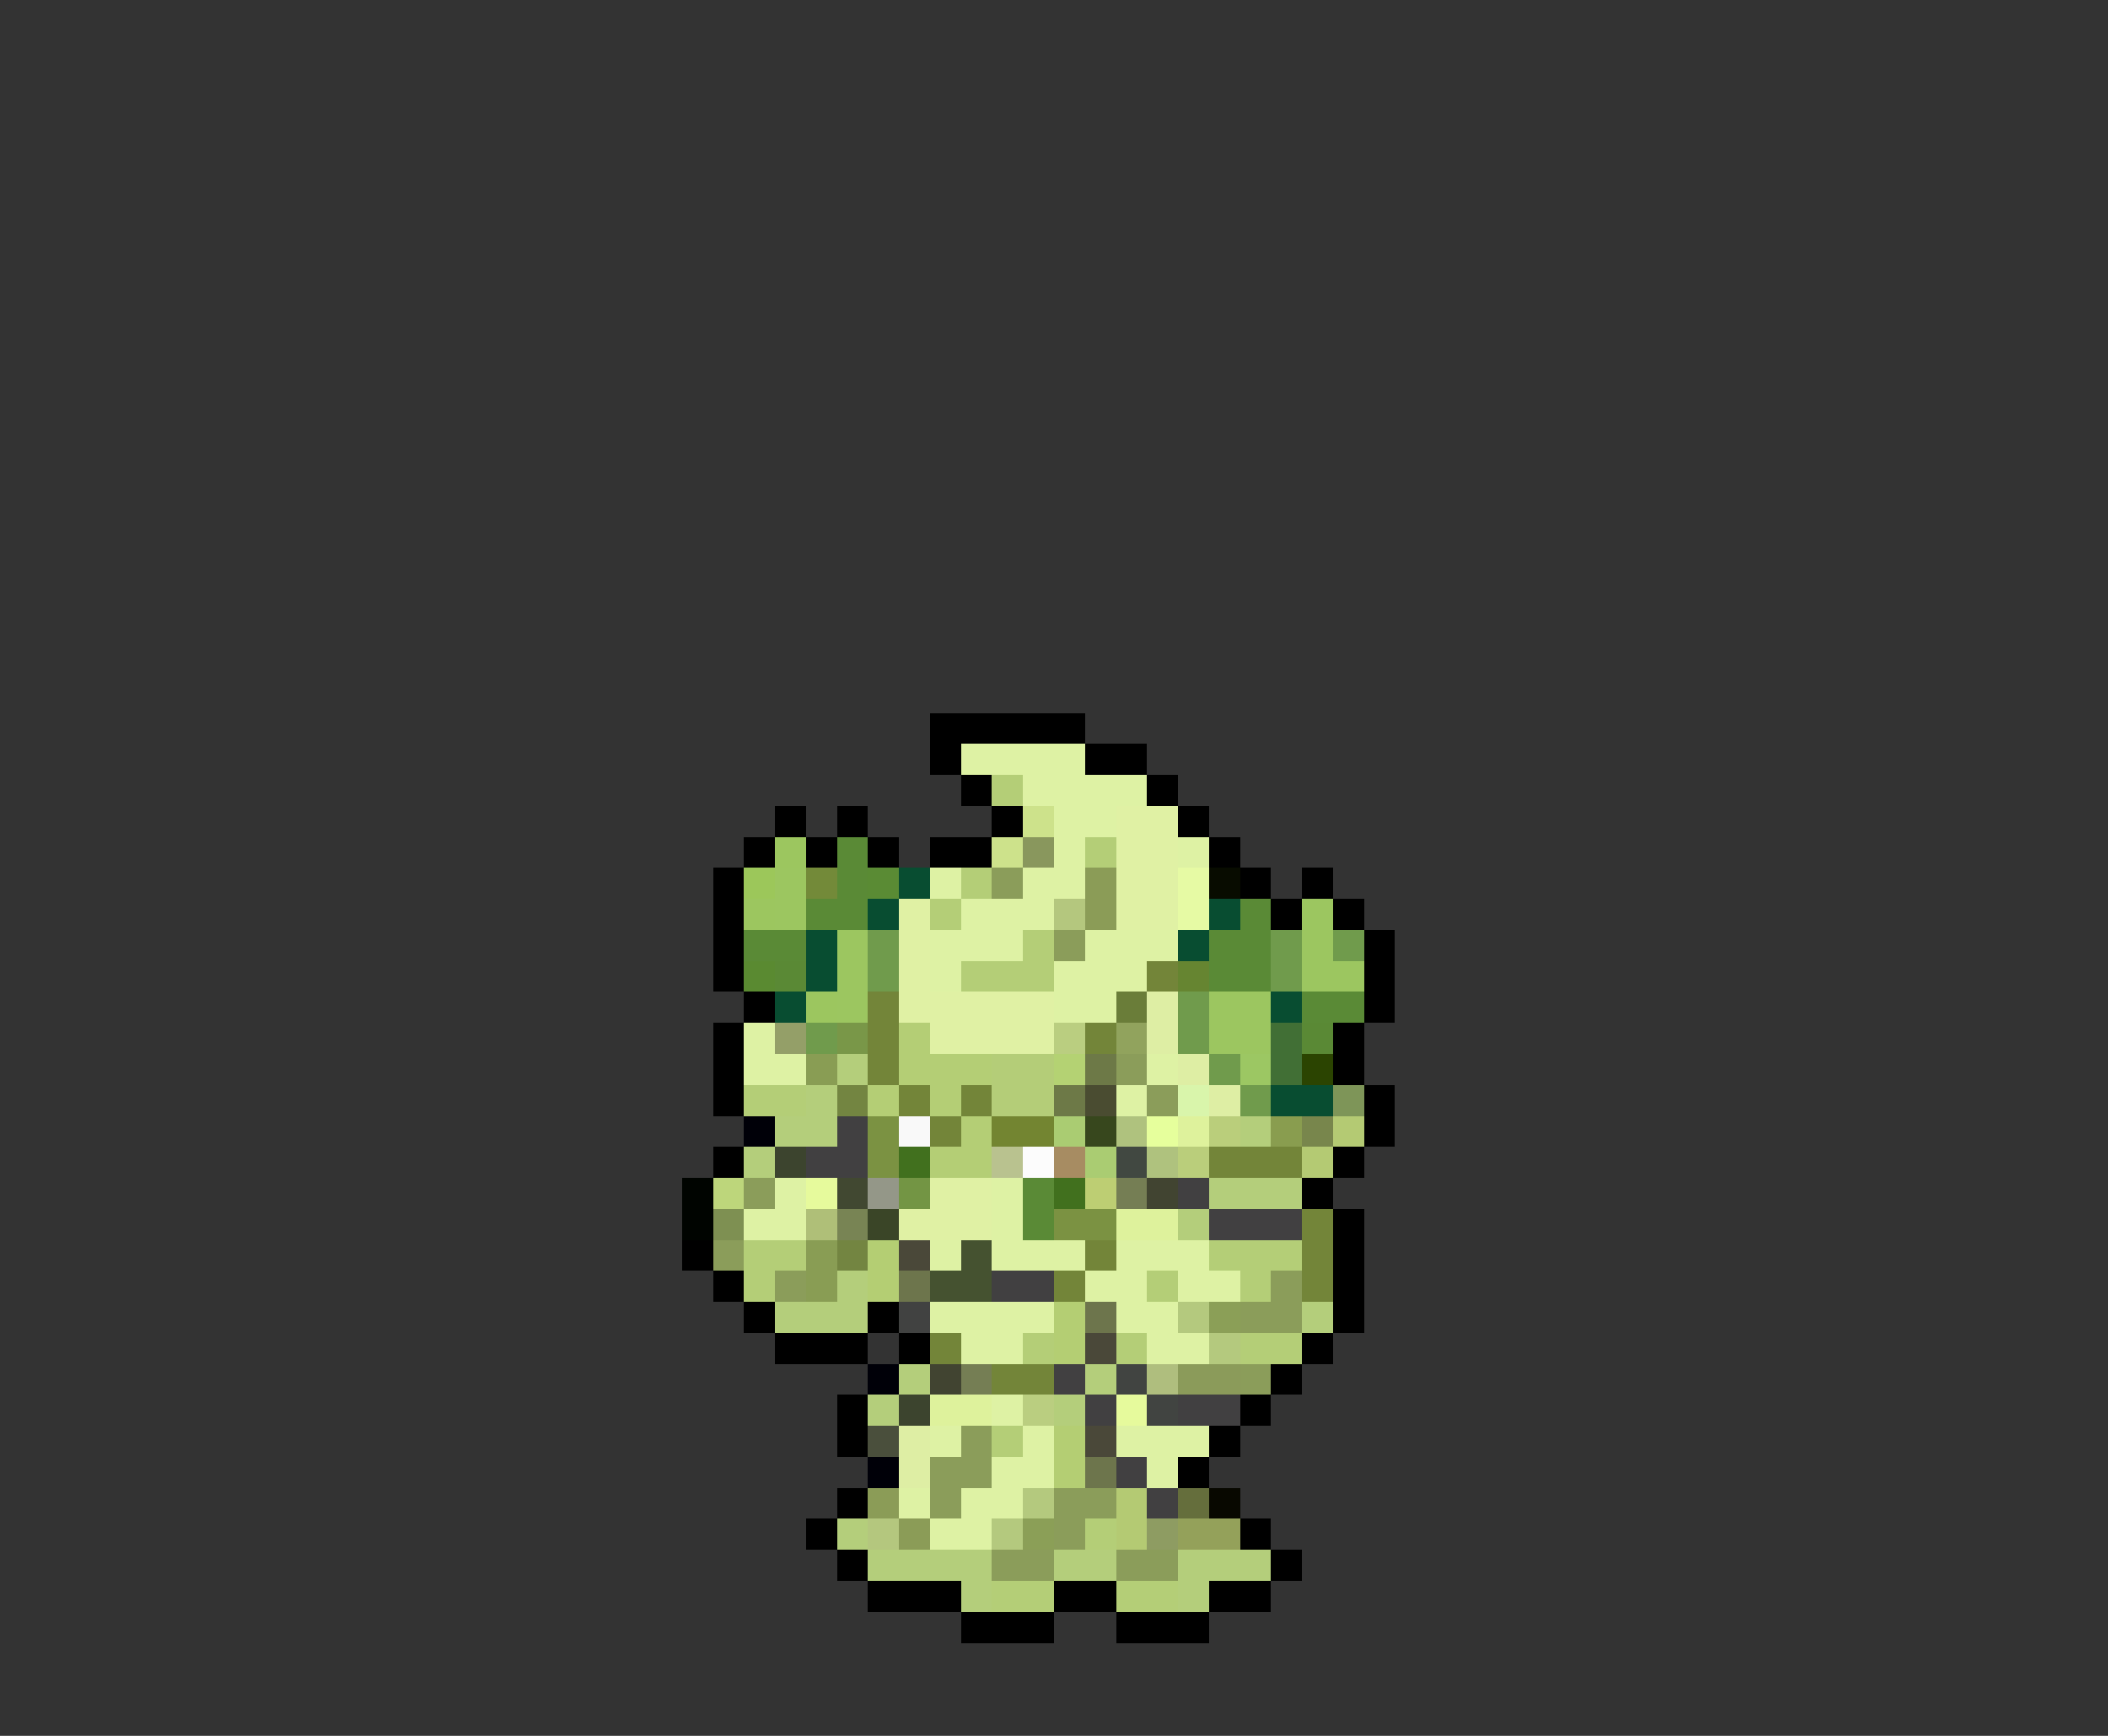 <svg xmlns="http://www.w3.org/2000/svg" viewBox="0 -0.5 68 56" shape-rendering="crispEdges">
<rect x="0" y="-0.5" width="68" height="56" fill="#333333" stroke="none"/>
<path stroke="#000000" d="M30 23h5M30 24h1M35 24h2M31 25h1M37 25h1M25 26h1M27 26h1M32 26h1M38 26h1M24 27h1M26 27h1M28 27h1M30 27h2M39 27h1M23 28h1M40 28h1M42 28h1M23 29h1M41 29h1M43 29h1M23 30h1M44 30h1M23 31h1M44 31h1M24 32h1M44 32h1M23 33h1M43 33h1M23 34h1M43 34h1M23 35h1M44 35h1M44 36h1M23 37h1M43 37h1M42 38h1M43 39h1M22 40h1M43 40h1M23 41h1M43 41h1M24 42h1M28 42h1M43 42h1M25 43h3M29 43h1M42 43h1M41 44h1M27 45h1M40 45h1M27 46h1M39 46h1M38 47h1M27 48h1M26 49h1M40 49h1M27 50h1M41 50h1M28 51h3M34 51h2M39 51h2M31 52h3M36 52h3" />
<path stroke="#def2a4" d="M31 24h4M33 25h4M34 26h2M34 27h1M38 27h1M30 28h1M33 28h2M31 29h3M30 30h3M35 30h3M30 31h1M34 31h3M34 32h2M24 33h1M24 34h2M37 34h1M36 35h1M25 38h1M32 38h1M24 39h2M32 39h1M30 40h1M32 40h3M36 40h3M35 41h2M38 41h2M30 42h4M36 42h2M31 43h2M37 43h2M32 45h1M30 46h1M33 46h1M36 46h3M32 47h2M37 47h1M29 48h1M31 48h2M30 49h2" />
<path stroke="#b4ce77" d="M32 25h1M35 27h1M31 28h1M30 29h1M33 30h1M31 31h3M24 35h2M24 40h2M39 40h3M24 41h1M37 41h1M40 41h1M33 43h1M36 43h1M40 43h2M32 46h1M35 49h1M32 51h2M36 51h2" />
<path stroke="#cde28b" d="M33 26h1M32 27h1" />
<path stroke="#e0f1a4" d="M36 26h2M36 27h2M36 28h2M29 29h1M36 29h2M29 30h1M29 31h1M29 32h5M30 33h4M30 38h2M29 39h3" />
<path stroke="#9cc65f" d="M25 27h1M24 29h1M26 32h1" />
<path stroke="#5a8a36" d="M27 27h1M27 28h1M26 29h2M40 29h1M24 30h2M39 30h2M39 31h2M42 32h2M33 38h1M33 39h1" />
<path stroke="#89975d" d="M33 27h1" />
<path stroke="#9cc75a" d="M24 28h1" />
<path stroke="#9cc660" d="M25 28h1M25 29h1M42 29h1M27 30h1M42 30h1M27 31h1M42 31h2M27 32h1M39 32h2M39 33h2" />
<path stroke="#738a39" d="M26 28h1" />
<path stroke="#5a8b34" d="M28 28h1" />
<path stroke="#084d31" d="M29 28h1M28 29h1M39 29h1M26 30h1M38 30h1M26 31h1M25 32h1M41 32h1M41 35h2" />
<path stroke="#8b9d5a" d="M32 28h1M34 30h1M36 34h1M37 35h1M24 38h1M23 40h1M25 41h1M41 41h1M40 42h2M40 44h1M31 46h1M30 47h2M30 48h1M34 48h2M34 49h1M32 50h2M36 50h2" />
<path stroke="#8b9c57" d="M35 28h1M35 29h1M28 48h1M29 49h1" />
<path stroke="#e6faa4" d="M38 28h1M38 29h1" />
<path stroke="#080c00" d="M39 28h1" />
<path stroke="#b4c77e" d="M34 29h1M28 49h1" />
<path stroke="#709b4c" d="M28 30h1M41 30h1M43 30h1M28 31h1M41 31h1M38 32h1M26 33h1M38 33h1M39 34h1M40 35h1" />
<path stroke="#5a8a31" d="M24 31h1" />
<path stroke="#5a8935" d="M25 31h1M42 33h1" />
<path stroke="#738539" d="M37 31h1M28 32h1M28 33h1M35 33h1M28 34h1M29 35h1M31 35h1M30 36h1M39 37h3M42 39h1M35 40h1M42 40h1M34 41h1M42 41h1M30 43h1M32 44h2" />
<path stroke="#668531" d="M38 31h1" />
<path stroke="#6a7d39" d="M36 32h1" />
<path stroke="#deeea4" d="M37 32h1M37 33h1M38 34h1M39 35h1M29 46h1M29 47h1" />
<path stroke="#949f68" d="M25 33h1" />
<path stroke="#799748" d="M27 33h1" />
<path stroke="#b4ce75" d="M29 33h1M29 34h3M28 35h1M30 35h1M31 36h1M30 37h2" />
<path stroke="#bace80" d="M34 33h1M33 45h1" />
<path stroke="#91a35d" d="M36 33h1" />
<path stroke="#416f35" d="M41 33h1M41 34h1" />
<path stroke="#899d54" d="M26 34h1M26 40h1M26 41h1" />
<path stroke="#b4ce7b" d="M27 34h1M26 35h1M25 36h2M40 36h1M24 37h1M39 38h3M38 39h1M27 41h1M25 42h3M42 42h1M29 44h1M35 44h1M28 45h1M34 45h1M27 49h1M28 50h4M34 50h2M38 50h3M31 51h1M38 51h1" />
<path stroke="#b4cd78" d="M32 34h2M32 35h2" />
<path stroke="#b4d273" d="M34 34h1" />
<path stroke="#6d7947" d="M35 34h1M34 35h1" />
<path stroke="#9cc763" d="M40 34h1" />
<path stroke="#2b4401" d="M42 34h1" />
<path stroke="#738541" d="M27 35h1M27 40h1" />
<path stroke="#4a4c31" d="M35 35h1" />
<path stroke="#d9f5ab" d="M38 35h1" />
<path stroke="#7e9558" d="M43 35h1" />
<path stroke="#000008" d="M24 36h1M28 44h1M28 47h1" />
<path stroke="#414041" d="M27 36h1M26 37h2M38 38h1M39 39h3M32 41h2M34 44h1M35 45h1M38 45h2M36 47h1M37 48h1" />
<path stroke="#7b9242" d="M28 36h1M28 37h1M34 39h2" />
<path stroke="#f9f9f9" d="M29 36h1" />
<path stroke="#738531" d="M32 36h2" />
<path stroke="#aacc72" d="M34 36h1M35 37h1" />
<path stroke="#37471d" d="M35 36h1" />
<path stroke="#afc27e" d="M36 36h1M37 37h1" />
<path stroke="#e6ff9c" d="M37 36h1" />
<path stroke="#def29c" d="M38 36h1M36 39h2M30 45h2" />
<path stroke="#bace7b" d="M39 36h1M38 37h1" />
<path stroke="#899d4f" d="M41 36h1" />
<path stroke="#78864c" d="M42 36h1" />
<path stroke="#b4ca73" d="M43 36h1M42 37h1M36 48h1M36 49h1" />
<path stroke="#3c442e" d="M25 37h1M29 45h1" />
<path stroke="#41701e" d="M29 37h1M34 38h1" />
<path stroke="#b9c28f" d="M32 37h1" />
<path stroke="#fcfcfc" d="M33 37h1" />
<path stroke="#a78c62" d="M34 37h1" />
<path stroke="#414841" d="M36 37h1" />
<path stroke="#000400" d="M22 38h1M22 39h1" />
<path stroke="#bdd67b" d="M23 38h1" />
<path stroke="#e6fa9c" d="M26 38h1M36 45h1" />
<path stroke="#414831" d="M27 38h1" />
<path stroke="#949788" d="M28 38h1" />
<path stroke="#739544" d="M29 38h1" />
<path stroke="#bdce73" d="M35 38h1" />
<path stroke="#757e54" d="M36 38h1M31 44h1" />
<path stroke="#414431" d="M37 38h1M30 44h1" />
<path stroke="#7e9052" d="M23 39h1" />
<path stroke="#afbf78" d="M26 39h1" />
<path stroke="#788454" d="M27 39h1" />
<path stroke="#3a4527" d="M28 39h1" />
<path stroke="#b4ce73" d="M28 40h1M28 41h1M34 42h1M34 43h1M34 46h1M34 47h1" />
<path stroke="#4a4839" d="M29 40h1M35 43h1M35 46h1" />
<path stroke="#455230" d="M31 40h1M30 41h2" />
<path stroke="#6d754c" d="M29 41h1M35 42h1M35 47h1" />
<path stroke="#414241" d="M29 42h1" />
<path stroke="#b4c97e" d="M38 42h1M39 43h1M33 48h1M32 49h1" />
<path stroke="#8b9f57" d="M39 42h1M33 49h1" />
<path stroke="#414441" d="M36 44h1M37 45h1" />
<path stroke="#afbe7e" d="M37 44h1" />
<path stroke="#8b9b5a" d="M38 44h2" />
<path stroke="#4a4f3c" d="M28 46h1" />
<path stroke="#656e3c" d="M38 48h1" />
<path stroke="#080800" d="M39 48h1" />
<path stroke="#8e9c62" d="M37 49h1" />
<path stroke="#94a15a" d="M38 49h2" />
</svg>